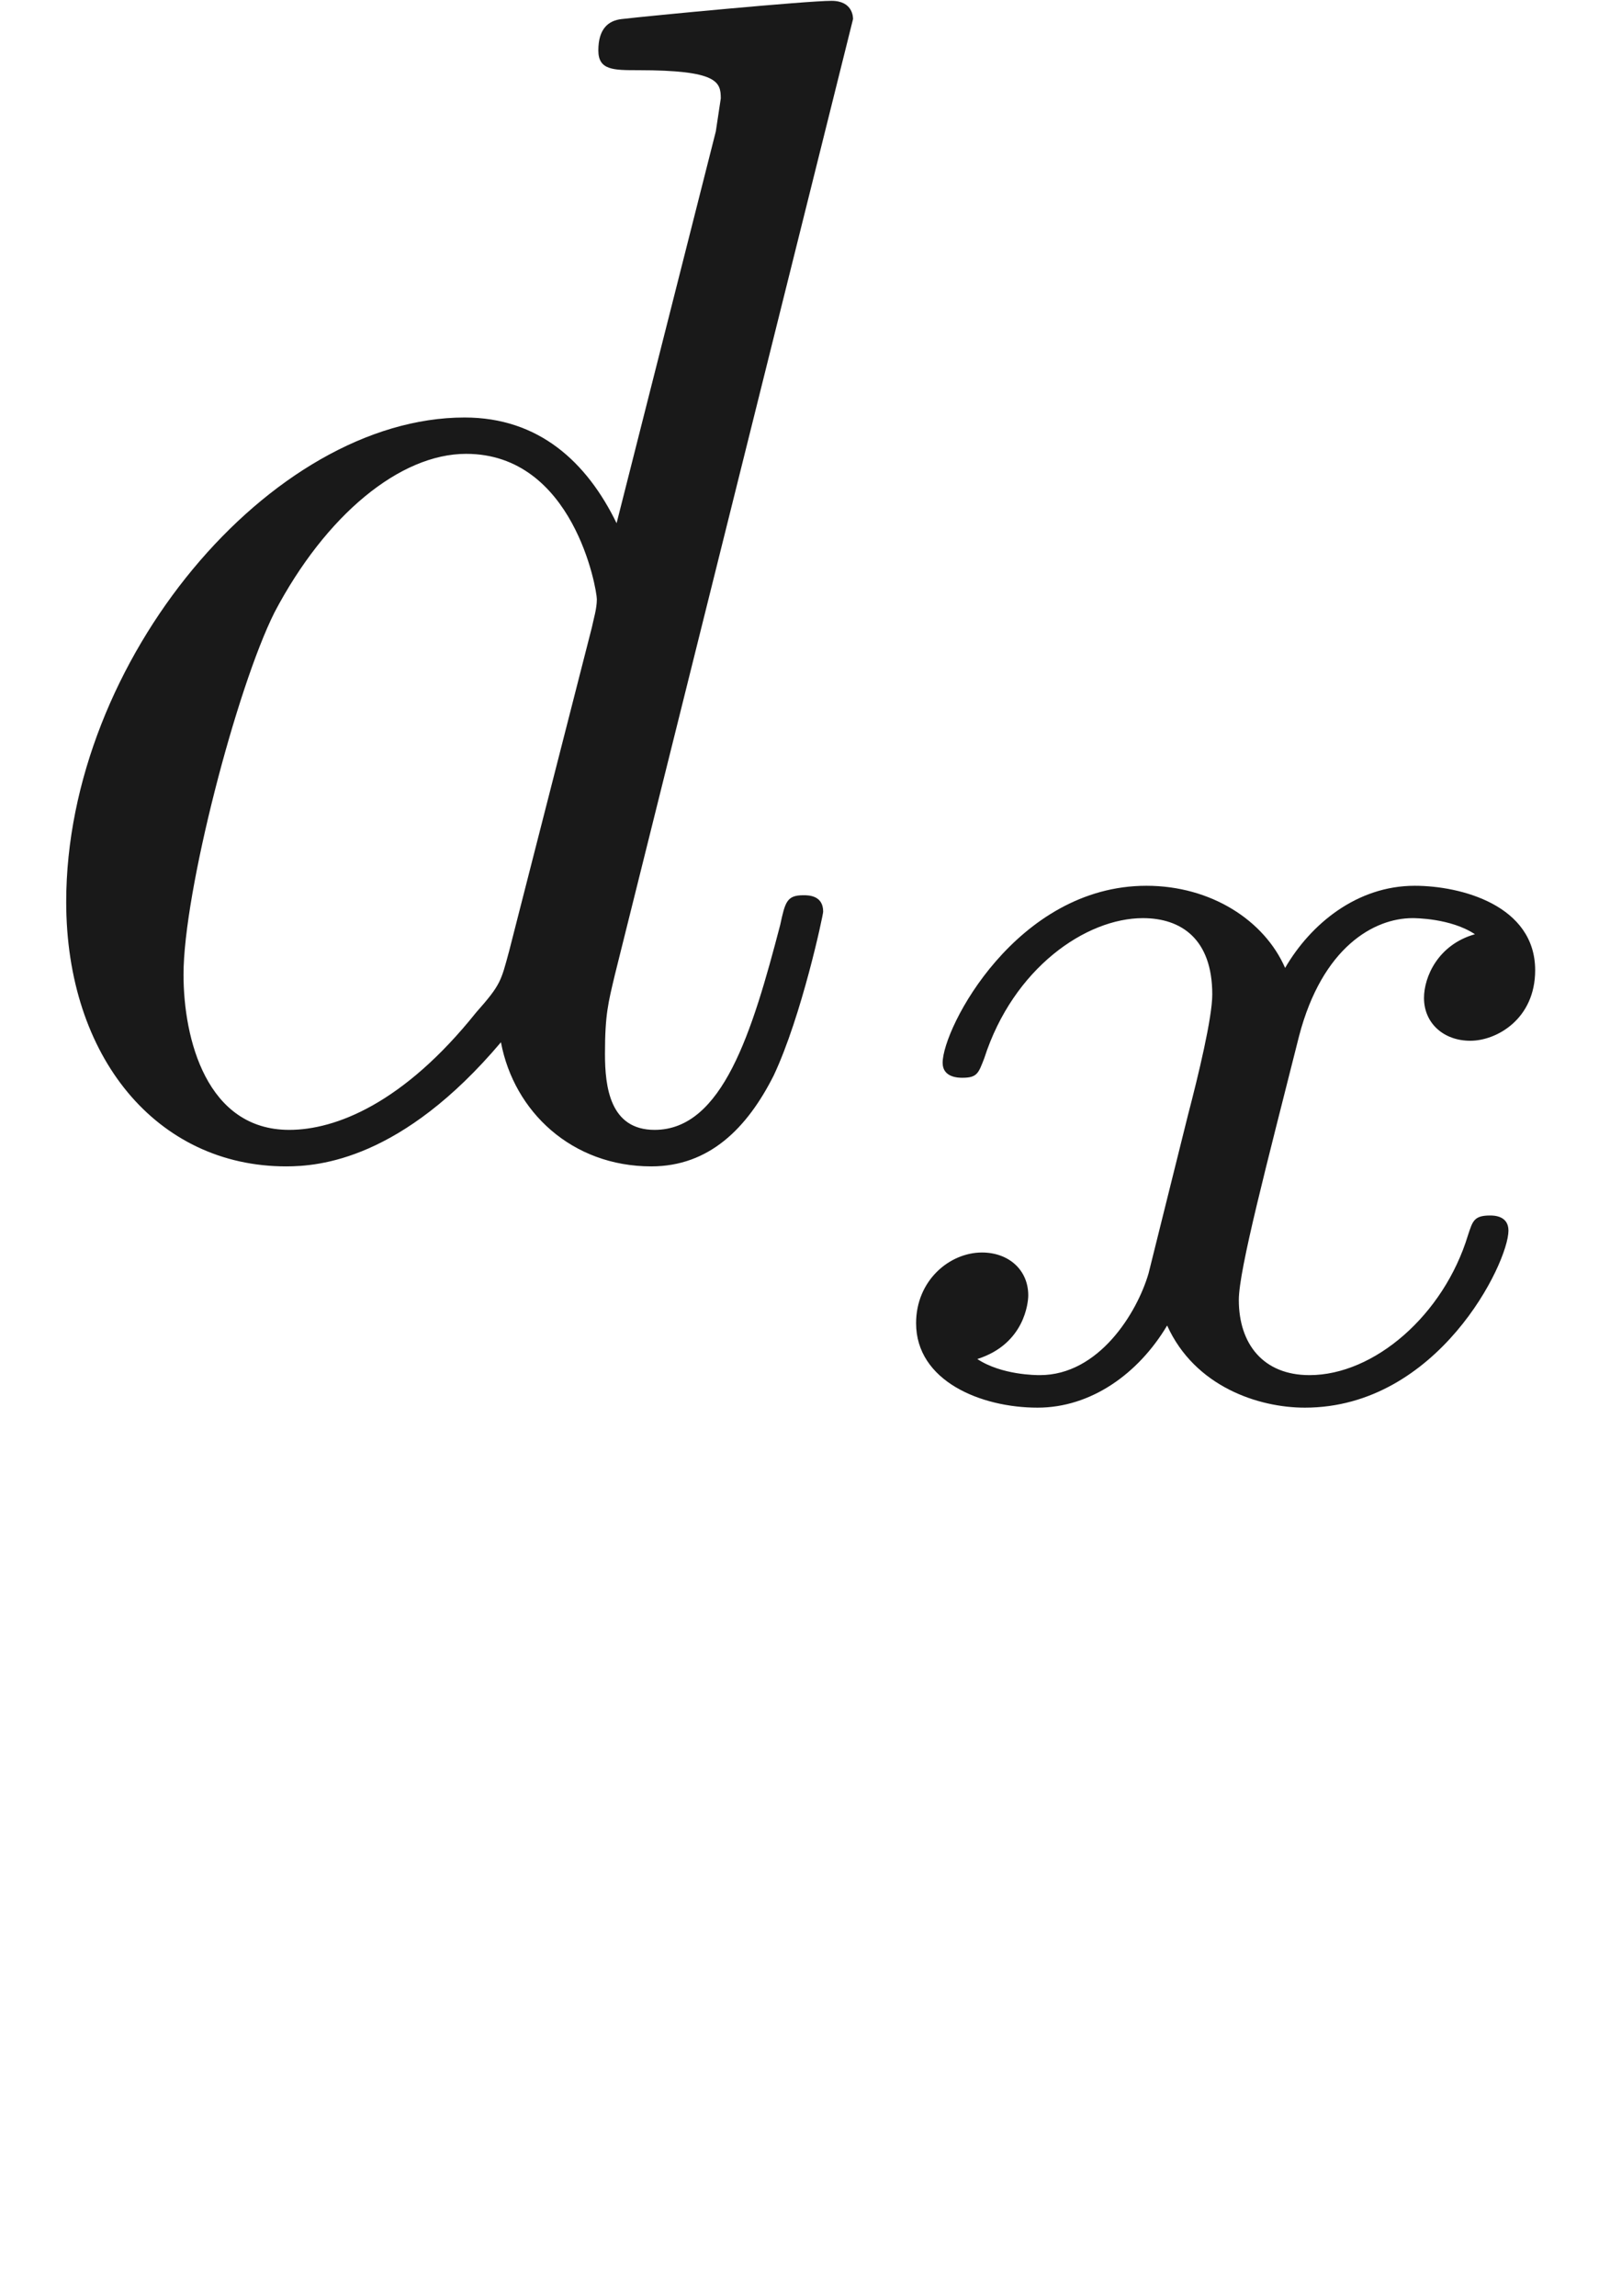 <ns0:svg xmlns:ns0="http://www.w3.org/2000/svg" xmlns:ns1="http://www.w3.org/1999/xlink" height="13.837pt" readme2tex:offset="1.4943810000000042" version="1.1" viewBox="-52.075 -68.956 9.703 13.837" width="9.703pt" xmlns:readme2tex="http://github.com/leegao/readme2tex/">
<ns0:defs>
<ns0:path d="M1.736 -0.739C1.667 -0.502 1.437 -0.126 1.081 -0.126C1.06 -0.126 0.851 -0.126 0.704 -0.223C0.99 -0.314 1.011 -0.565 1.011 -0.607C1.011 -0.76 0.893 -0.865 0.732 -0.865C0.537 -0.865 0.335 -0.697 0.335 -0.439C0.335 -0.091 0.725 0.07 1.067 0.07C1.388 0.07 1.674 -0.133 1.848 -0.425C2.015 -0.056 2.399 0.07 2.678 0.07C3.48 0.07 3.905 -0.802 3.905 -0.997C3.905 -1.088 3.815 -1.088 3.794 -1.088C3.696 -1.088 3.689 -1.053 3.661 -0.969C3.515 -0.488 3.096 -0.126 2.706 -0.126C2.427 -0.126 2.28 -0.314 2.28 -0.579C2.28 -0.76 2.448 -1.395 2.643 -2.169C2.783 -2.706 3.096 -2.88 3.327 -2.88C3.34 -2.88 3.557 -2.88 3.703 -2.783C3.48 -2.72 3.396 -2.525 3.396 -2.399C3.396 -2.246 3.515 -2.141 3.675 -2.141S4.066 -2.273 4.066 -2.566C4.066 -2.957 3.619 -3.075 3.34 -3.075C2.992 -3.075 2.713 -2.845 2.559 -2.58C2.434 -2.866 2.113 -3.075 1.723 -3.075C0.941 -3.075 0.495 -2.218 0.495 -2.008C0.495 -1.918 0.593 -1.918 0.614 -1.918C0.704 -1.918 0.711 -1.946 0.746 -2.036C0.921 -2.58 1.36 -2.88 1.702 -2.88C1.932 -2.88 2.12 -2.755 2.12 -2.42C2.12 -2.28 2.036 -1.932 1.974 -1.695L1.736 -0.739Z" id="g1-120" />
<ns0:path d="M5.141 -6.804C5.141 -6.814 5.141 -6.914 5.011 -6.914C4.862 -6.914 3.915 -6.824 3.746 -6.804C3.666 -6.795 3.606 -6.745 3.606 -6.615C3.606 -6.496 3.696 -6.496 3.846 -6.496C4.324 -6.496 4.344 -6.426 4.344 -6.326L4.314 -6.127L3.716 -3.766C3.537 -4.134 3.248 -4.403 2.8 -4.403C1.634 -4.403 0.399 -2.939 0.399 -1.484C0.399 -0.548 0.946 0.11 1.724 0.11C1.923 0.11 2.421 0.07 3.019 -0.638C3.098 -0.219 3.447 0.11 3.925 0.11C4.274 0.11 4.503 -0.12 4.663 -0.438C4.832 -0.797 4.961 -1.405 4.961 -1.425C4.961 -1.524 4.872 -1.524 4.842 -1.524C4.742 -1.524 4.732 -1.484 4.702 -1.345C4.533 -0.697 4.354 -0.11 3.945 -0.11C3.676 -0.11 3.646 -0.369 3.646 -0.568C3.646 -0.807 3.666 -0.877 3.706 -1.046L5.141 -6.804ZM3.068 -1.186C3.019 -1.006 3.019 -0.986 2.869 -0.817C2.431 -0.269 2.022 -0.11 1.743 -0.11C1.245 -0.11 1.106 -0.658 1.106 -1.046C1.106 -1.544 1.425 -2.77 1.654 -3.228C1.963 -3.816 2.411 -4.184 2.809 -4.184C3.457 -4.184 3.597 -3.367 3.597 -3.308S3.577 -3.188 3.567 -3.138L3.068 -1.186Z" id="g0-100" />
<ns0:path d="M3.318 -0.757C3.357 -0.359 3.626 0.06 4.095 0.06C4.304 0.06 4.912 -0.08 4.912 -0.887V-1.445H4.663V-0.887C4.663 -0.309 4.413 -0.249 4.304 -0.249C3.975 -0.249 3.935 -0.697 3.935 -0.747V-2.74C3.935 -3.158 3.935 -3.547 3.577 -3.915C3.188 -4.304 2.69 -4.463 2.212 -4.463C1.395 -4.463 0.707 -3.995 0.707 -3.337C0.707 -3.039 0.907 -2.869 1.166 -2.869C1.445 -2.869 1.624 -3.068 1.624 -3.328C1.624 -3.447 1.574 -3.776 1.116 -3.786C1.385 -4.134 1.873 -4.244 2.192 -4.244C2.68 -4.244 3.248 -3.856 3.248 -2.969V-2.6C2.74 -2.57 2.042 -2.54 1.415 -2.242C0.667 -1.903 0.418 -1.385 0.418 -0.946C0.418 -0.139 1.385 0.11 2.012 0.11C2.67 0.11 3.128 -0.289 3.318 -0.757ZM3.248 -2.391V-1.395C3.248 -0.448 2.531 -0.11 2.082 -0.11C1.594 -0.11 1.186 -0.458 1.186 -0.956C1.186 -1.504 1.604 -2.331 3.248 -2.391Z" id="g2-97" />
</ns0:defs>
<ns0:g fill-opacity="0.9" id="page1">
<ns0:use x="-52.075" y="-62.037" ns1:href="#g0-100" />
<ns0:use x="-46.889" y="-60.543" ns1:href="#g1-120" />
</ns0:g>
</ns0:svg>